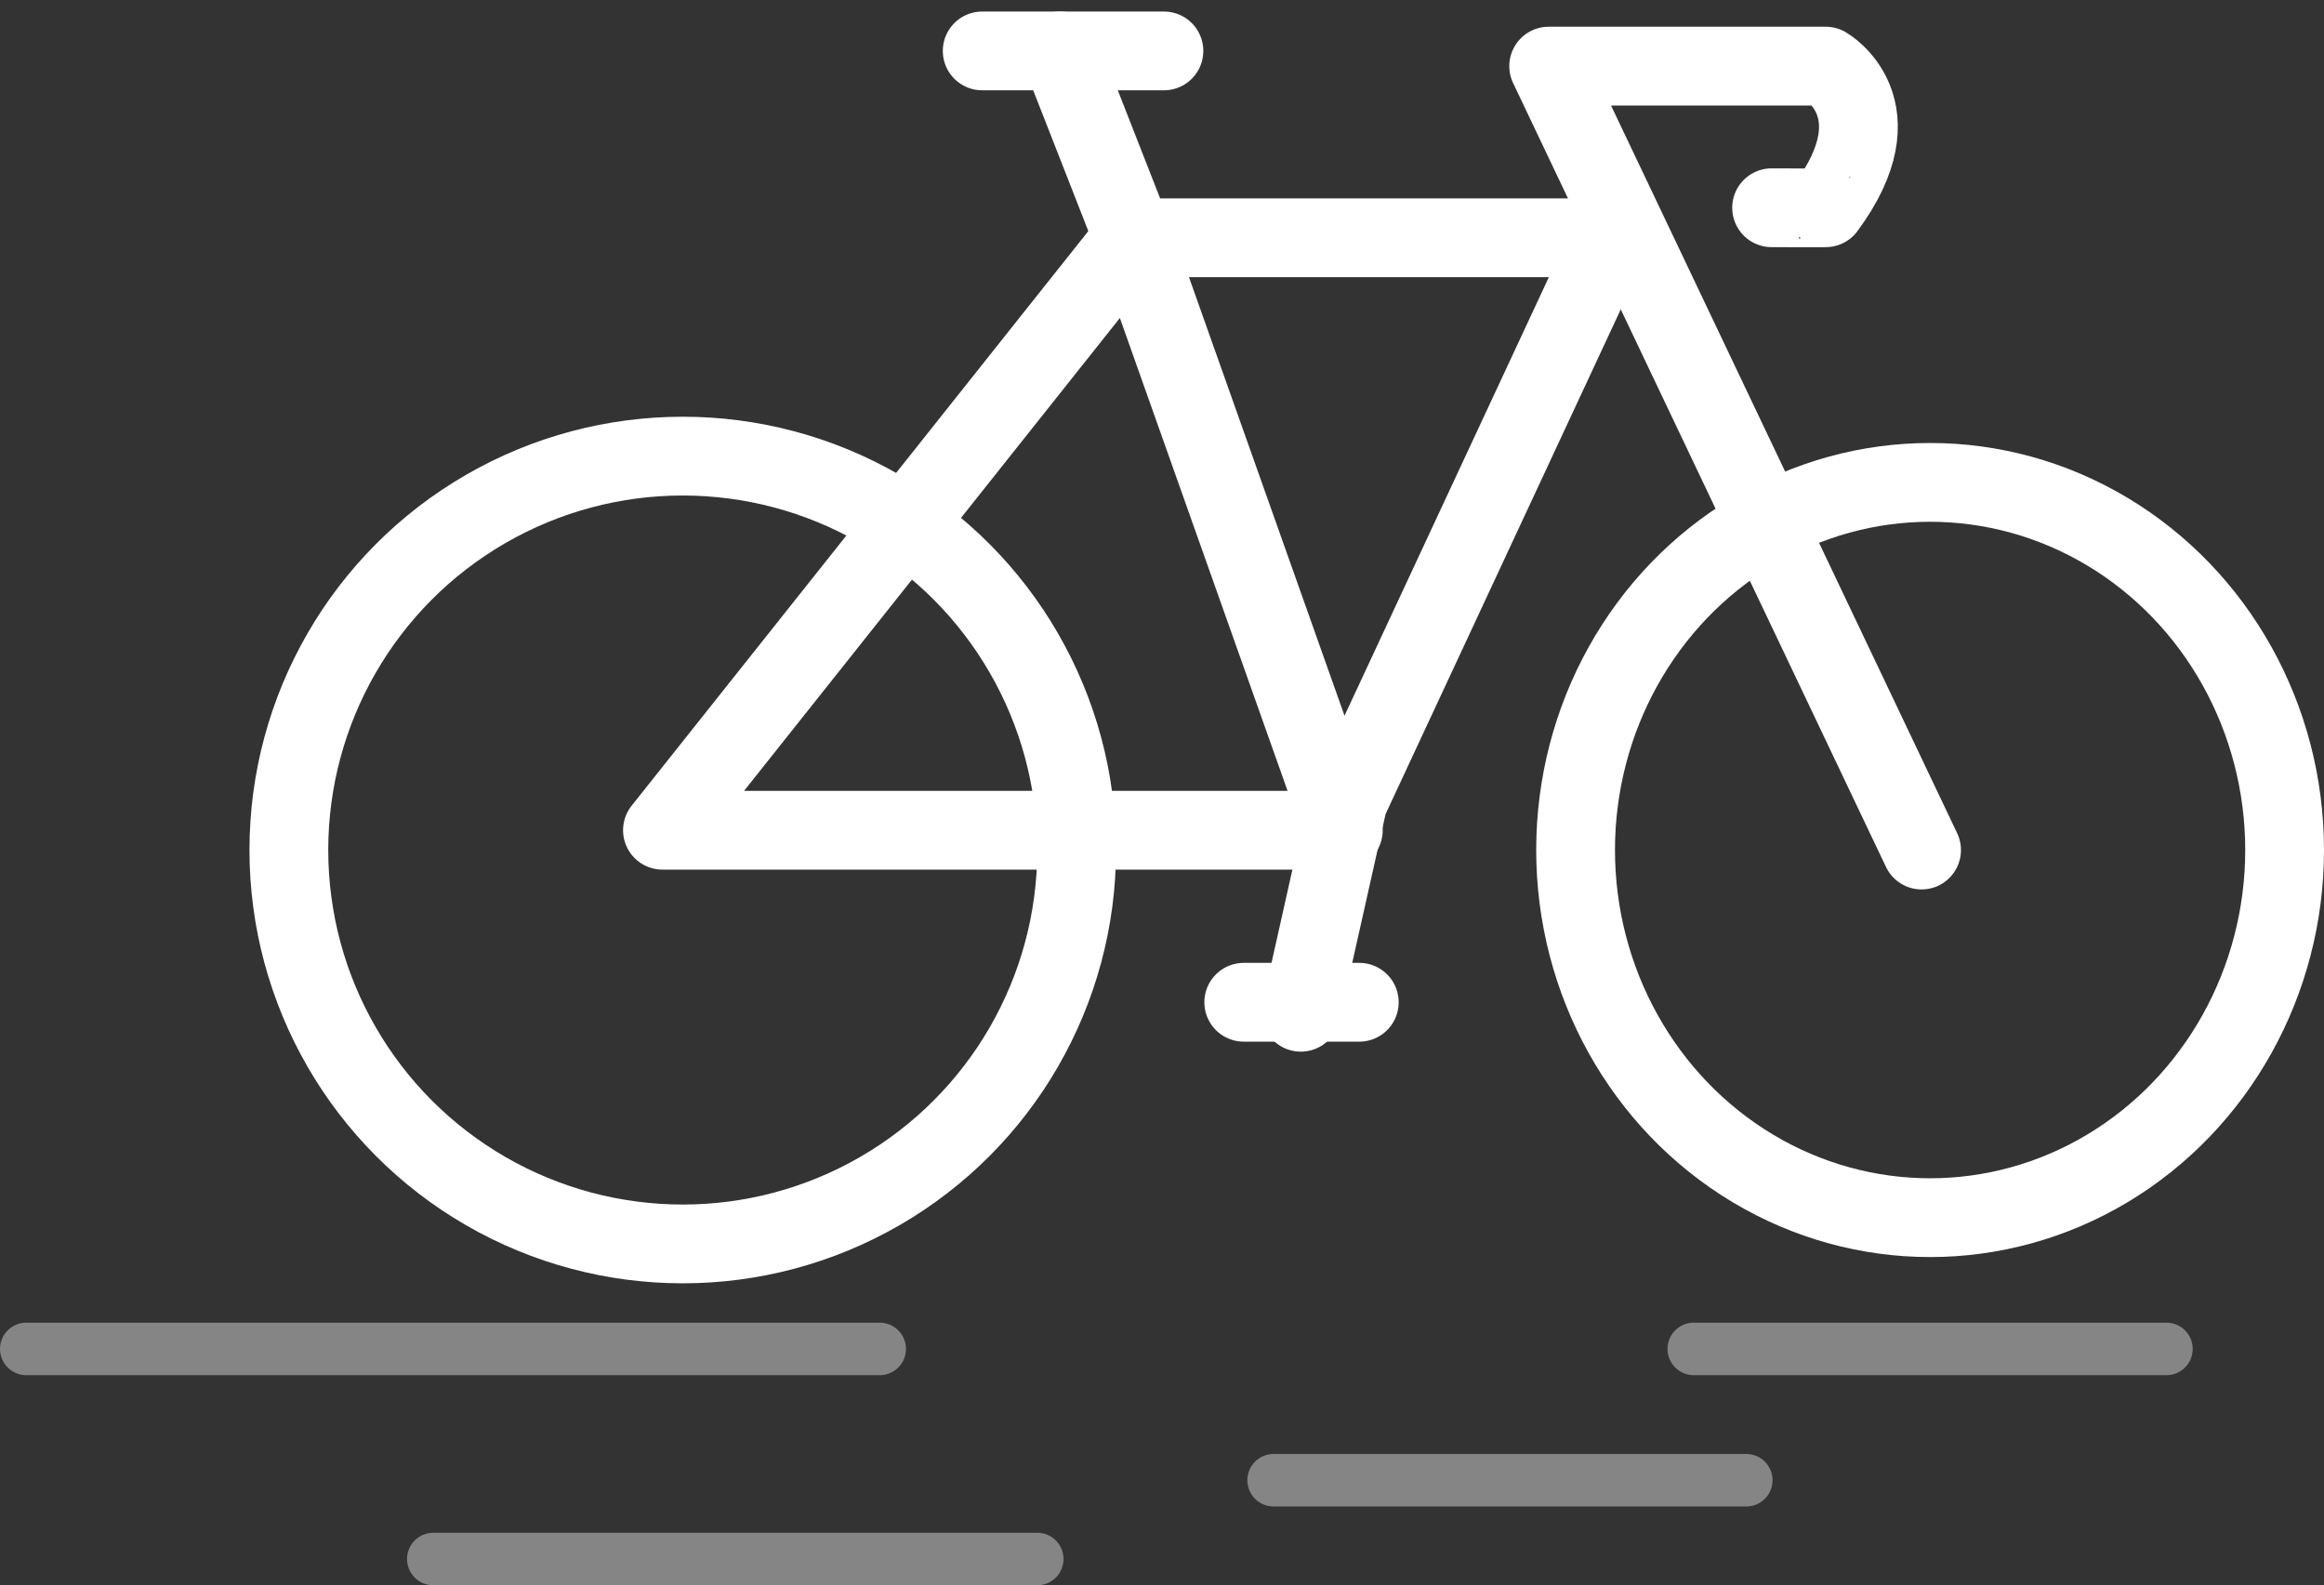 <svg xmlns="http://www.w3.org/2000/svg" width="88.5" height="60.367" viewBox="0 0 88.5 60.367">
  <rect x="0" y="0" width="88.5" height="60.367" fill="#333333" stroke="none"/>
  <g id="p_img2" transform="translate(-397 -396.133)">
    <g id="Line">
      <line id="Line_88" data-name="Line 88" x1="32.5" transform="translate(398 447.5)" fill="none" stroke="#fff" stroke-linecap="round" stroke-width="2" opacity="0.4"/>
      <line id="Line_91" data-name="Line 91" x1="18" transform="translate(461.5 447.5)" fill="none" stroke="#fff" stroke-linecap="round" stroke-width="2" opacity="0.4"/>
      <line id="Line_89" data-name="Line 89" x1="23" transform="translate(413.5 455.5)" fill="none" stroke="#fff" stroke-linecap="round" stroke-width="2" opacity="0.4"/>
      <line id="Line_93" data-name="Line 93" x1="18" transform="translate(445.5 452.5)" fill="none" stroke="#fff" stroke-linecap="round" stroke-width="2" opacity="0.4"/>
    </g>
    <g id="cycle" transform="translate(0 3.272)">
      <g id="Ellipse_115" data-name="Ellipse 115" transform="translate(455.5 409.73)" fill="none" stroke="#fff" stroke-width="3">
        <ellipse cx="15" cy="15.5" rx="15" ry="15.5" stroke="none"/>
        <ellipse cx="15" cy="15.5" rx="13.5" ry="14" fill="none"/>
      </g>
      <g id="Ellipse_116" data-name="Ellipse 116" transform="translate(406.5 408.73)" fill="none" stroke="#fff" stroke-width="3">
        <circle cx="16.5" cy="16.5" r="16.5" stroke="none"/>
        <circle cx="16.5" cy="16.5" r="15" fill="none"/>
      </g>
      <path id="Path_519" data-name="Path 519" d="M416.851,425.962l17.928-22.557,8,22.557Z" transform="translate(5.376 -1.486)" fill="none" stroke="#fff" stroke-linecap="round" stroke-linejoin="round" stroke-width="3"/>
      <path id="Path_520" data-name="Path 520" d="M431.415,395.8h6.92" transform="translate(2.988 -1)" fill="none" stroke="#fff" stroke-linecap="round" stroke-width="3"/>
      <path id="Path_521" data-name="Path 521" d="M435.46,395.8l2.786,7.115h18.181l-10,21.46-1.8,8.033" transform="translate(1.909 -1)" fill="none" stroke="#fff" stroke-linecap="round" stroke-linejoin="round" stroke-width="3"/>
      <path id="Path_522" data-name="Path 522" d="M445,434.5h4.4" transform="translate(-0.637 -3.473)" fill="none" stroke="#fff" stroke-linecap="round" stroke-width="3"/>
      <path id="Path_523" data-name="Path 523" d="M475.038,426.27l-14.2-29.852h10.551s2.8,1.606,0,5.393c.011.009-2.062,0-2.062,0" transform="translate(-4.863 -1.039)" fill="none" stroke="#fff" stroke-linecap="round" stroke-linejoin="round" stroke-width="3"/>
    </g>
  </g>
</svg>
